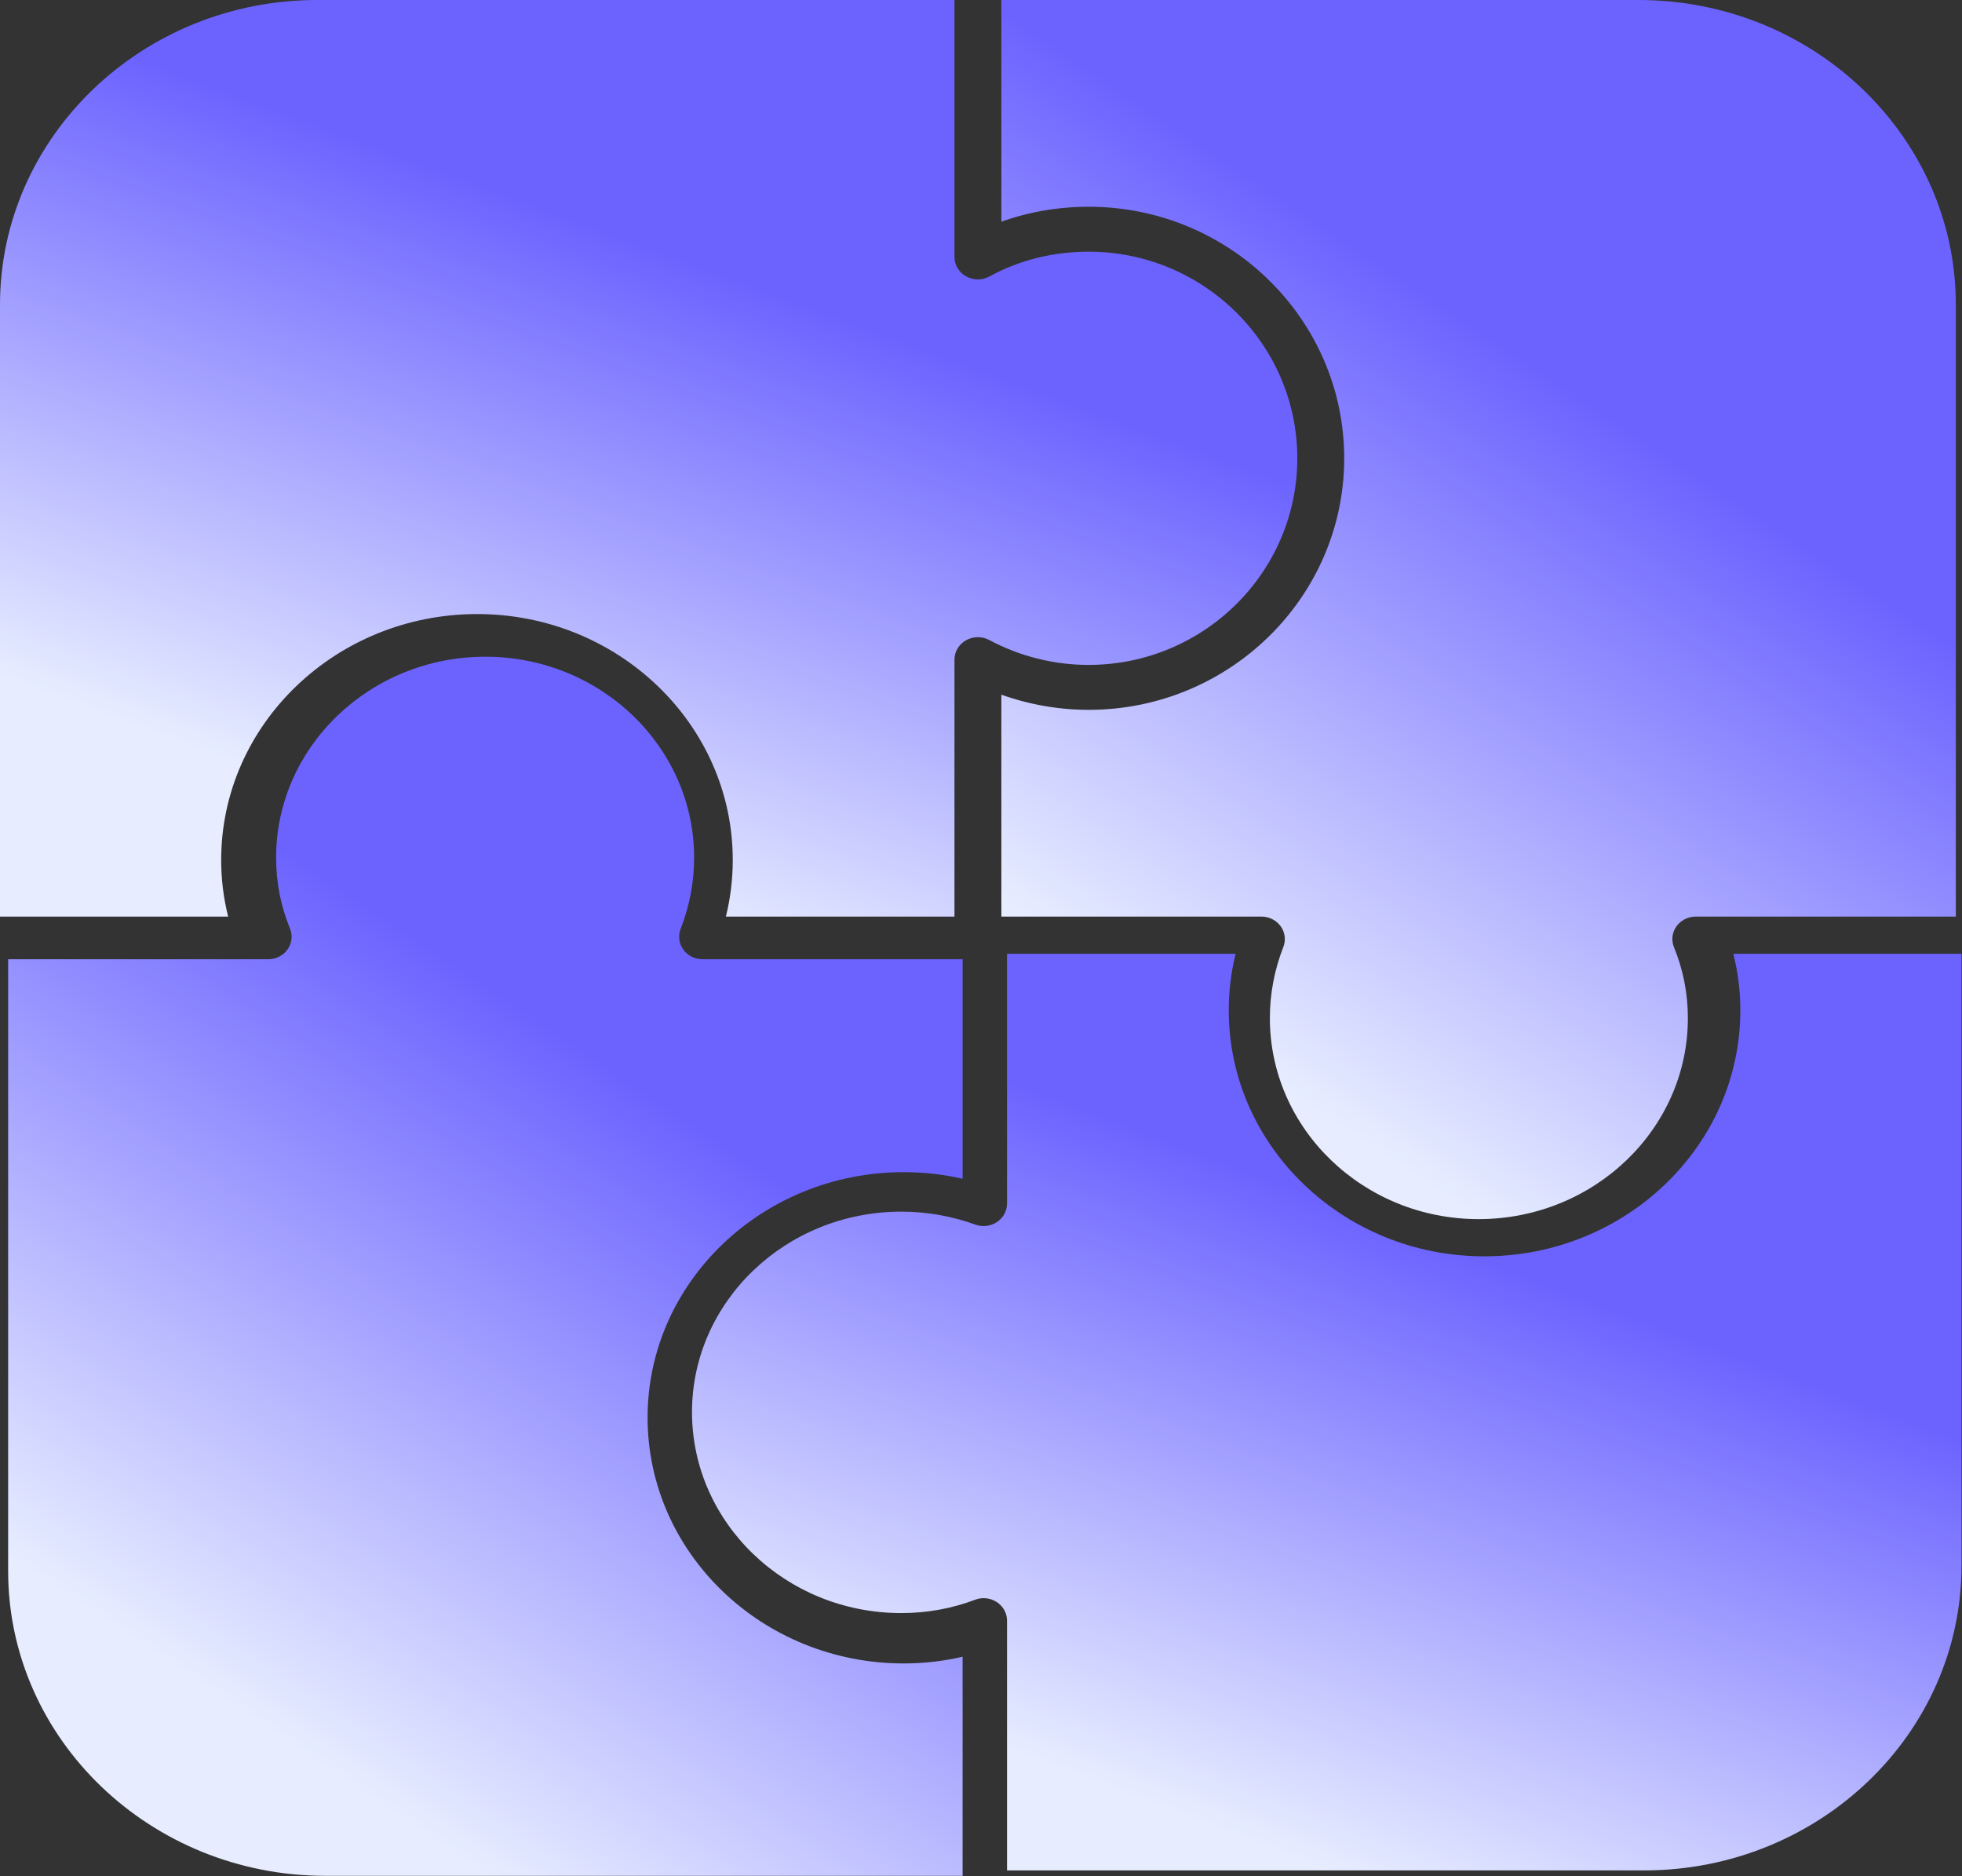 <svg width="251" height="240" viewBox="0 0 251 240" fill="none" xmlns="http://www.w3.org/2000/svg">
<rect x="0" y="0" width="251" height="240" fill="#333333" stroke="none"/>
<path d="M28.295 109.996C28.295 92.653 42.99 78.543 61.053 78.543C79.078 78.543 93.742 92.653 93.742 109.996C93.742 112.445 93.449 114.869 92.866 117.24H122.106V84.374C122.106 83.355 122.668 82.413 123.583 81.896C124.498 81.38 125.629 81.368 126.556 81.864C130.448 83.947 134.842 85.048 139.263 85.048C153.987 85.048 165.966 73.193 165.966 58.62C165.966 44.048 153.987 32.193 139.263 32.193C134.731 32.193 130.349 33.288 126.588 35.359C125.663 35.87 124.524 35.867 123.599 35.353C122.675 34.84 122.106 33.892 122.106 32.867V0H40.593C18.21 0 0 17.485 0 38.976V117.239H29.189C28.595 114.893 28.295 112.47 28.295 109.996Z" fill="url(#paint0_linear_506_1523)"/>
<path d="M82.846 181.315C82.846 164.008 97.541 149.929 115.603 149.929C118.153 149.929 120.678 150.211 123.148 150.77V122.696H89.876C89.017 122.696 88.206 122.342 87.642 121.735C87.561 121.647 87.486 121.556 87.416 121.459C86.857 120.684 86.728 119.696 87.073 118.814C88.218 115.883 88.799 112.818 88.799 109.705C88.799 95.531 76.82 84 62.095 84C47.333 84 35.323 95.531 35.323 109.705C35.323 112.861 35.919 115.91 37.097 118.765C37.461 119.65 37.346 120.651 36.789 121.438C36.302 122.127 35.532 122.574 34.682 122.674C34.562 122.689 34.439 122.696 34.315 122.696H1.042V200.959C1.042 222.45 19.252 239.935 41.636 239.935H123.147V211.91C120.703 212.48 118.179 212.768 115.602 212.768C97.541 212.768 82.846 198.658 82.846 181.315Z" fill="url(#paint1_linear_506_1523)"/>
<path d="M209.617 0H128.105V28.357C131.621 27.098 135.41 26.445 139.276 26.445C157.301 26.445 171.965 40.878 171.965 58.62C171.965 76.361 157.301 90.794 139.276 90.794C135.468 90.794 131.677 90.131 128.105 88.855V117.239H161.378C162.359 117.239 163.279 117.702 163.838 118.476C164.398 119.251 164.525 120.239 164.181 121.122C163.035 124.053 162.455 127.118 162.455 130.23C162.455 144.404 174.434 155.935 189.159 155.935C203.921 155.935 215.931 144.404 215.931 130.23C215.931 127.075 215.334 124.027 214.156 121.171C214.065 120.949 214.004 120.721 213.973 120.491C213.877 119.799 214.046 119.089 214.464 118.498C214.883 117.908 215.508 117.495 216.213 117.326C216.448 117.269 216.692 117.24 216.939 117.24H250.212V38.976C250.211 17.485 232 0 209.617 0Z" fill="url(#paint2_linear_506_1523)"/>
<path d="M222.642 129.244C222.642 146.586 207.946 160.696 189.884 160.696C171.858 160.696 157.195 146.586 157.195 129.244C157.195 126.795 157.489 124.372 158.071 122H128.831V153.946C128.831 154.889 128.35 155.772 127.542 156.309C126.736 156.845 125.707 156.969 124.787 156.638C121.734 155.538 118.542 154.98 115.3 154.98C100.538 154.98 88.528 166.483 88.528 180.62C88.528 194.794 100.538 206.326 115.3 206.326C118.587 206.326 121.762 205.752 124.736 204.622C124.851 204.578 124.968 204.542 125.087 204.512C125.679 204.366 126.301 204.396 126.869 204.596C127.096 204.676 127.315 204.784 127.52 204.917C128.34 205.452 128.831 206.341 128.831 207.293V239.24H210.343C232.726 239.24 250.937 221.755 250.937 200.264V122.001H221.747C222.341 124.348 222.642 126.771 222.642 129.244Z" fill="url(#paint3_linear_506_1523)"/>
<defs>
<linearGradient id="paint0_linear_506_1523" x1="160.387" y1="2.932" x2="113.913" y2="128.671" gradientUnits="userSpaceOnUse">
<stop offset="0.4" stop-color="#6C63FF"/>
<stop offset="1" stop-color="#E7EDFF"/>
</linearGradient>
<linearGradient id="paint1_linear_506_1523" x1="119.042" y1="87.899" x2="31.235" y2="219.315" gradientUnits="userSpaceOnUse">
<stop offset="0.4" stop-color="#6C63FF"/>
<stop offset="1" stop-color="#E7EDFF"/>
</linearGradient>
<linearGradient id="paint2_linear_506_1523" x1="246.107" y1="3.899" x2="158.3" y2="135.316" gradientUnits="userSpaceOnUse">
<stop offset="0.4" stop-color="#6C63FF"/>
<stop offset="1" stop-color="#E7EDFF"/>
</linearGradient>
<linearGradient id="paint3_linear_506_1523" x1="245.477" y1="124.932" x2="198.236" y2="250.006" gradientUnits="userSpaceOnUse">
<stop offset="0.4" stop-color="#6C63FF"/>
<stop offset="1" stop-color="#E7EDFF"/>
</linearGradient>
</defs>
</svg>
